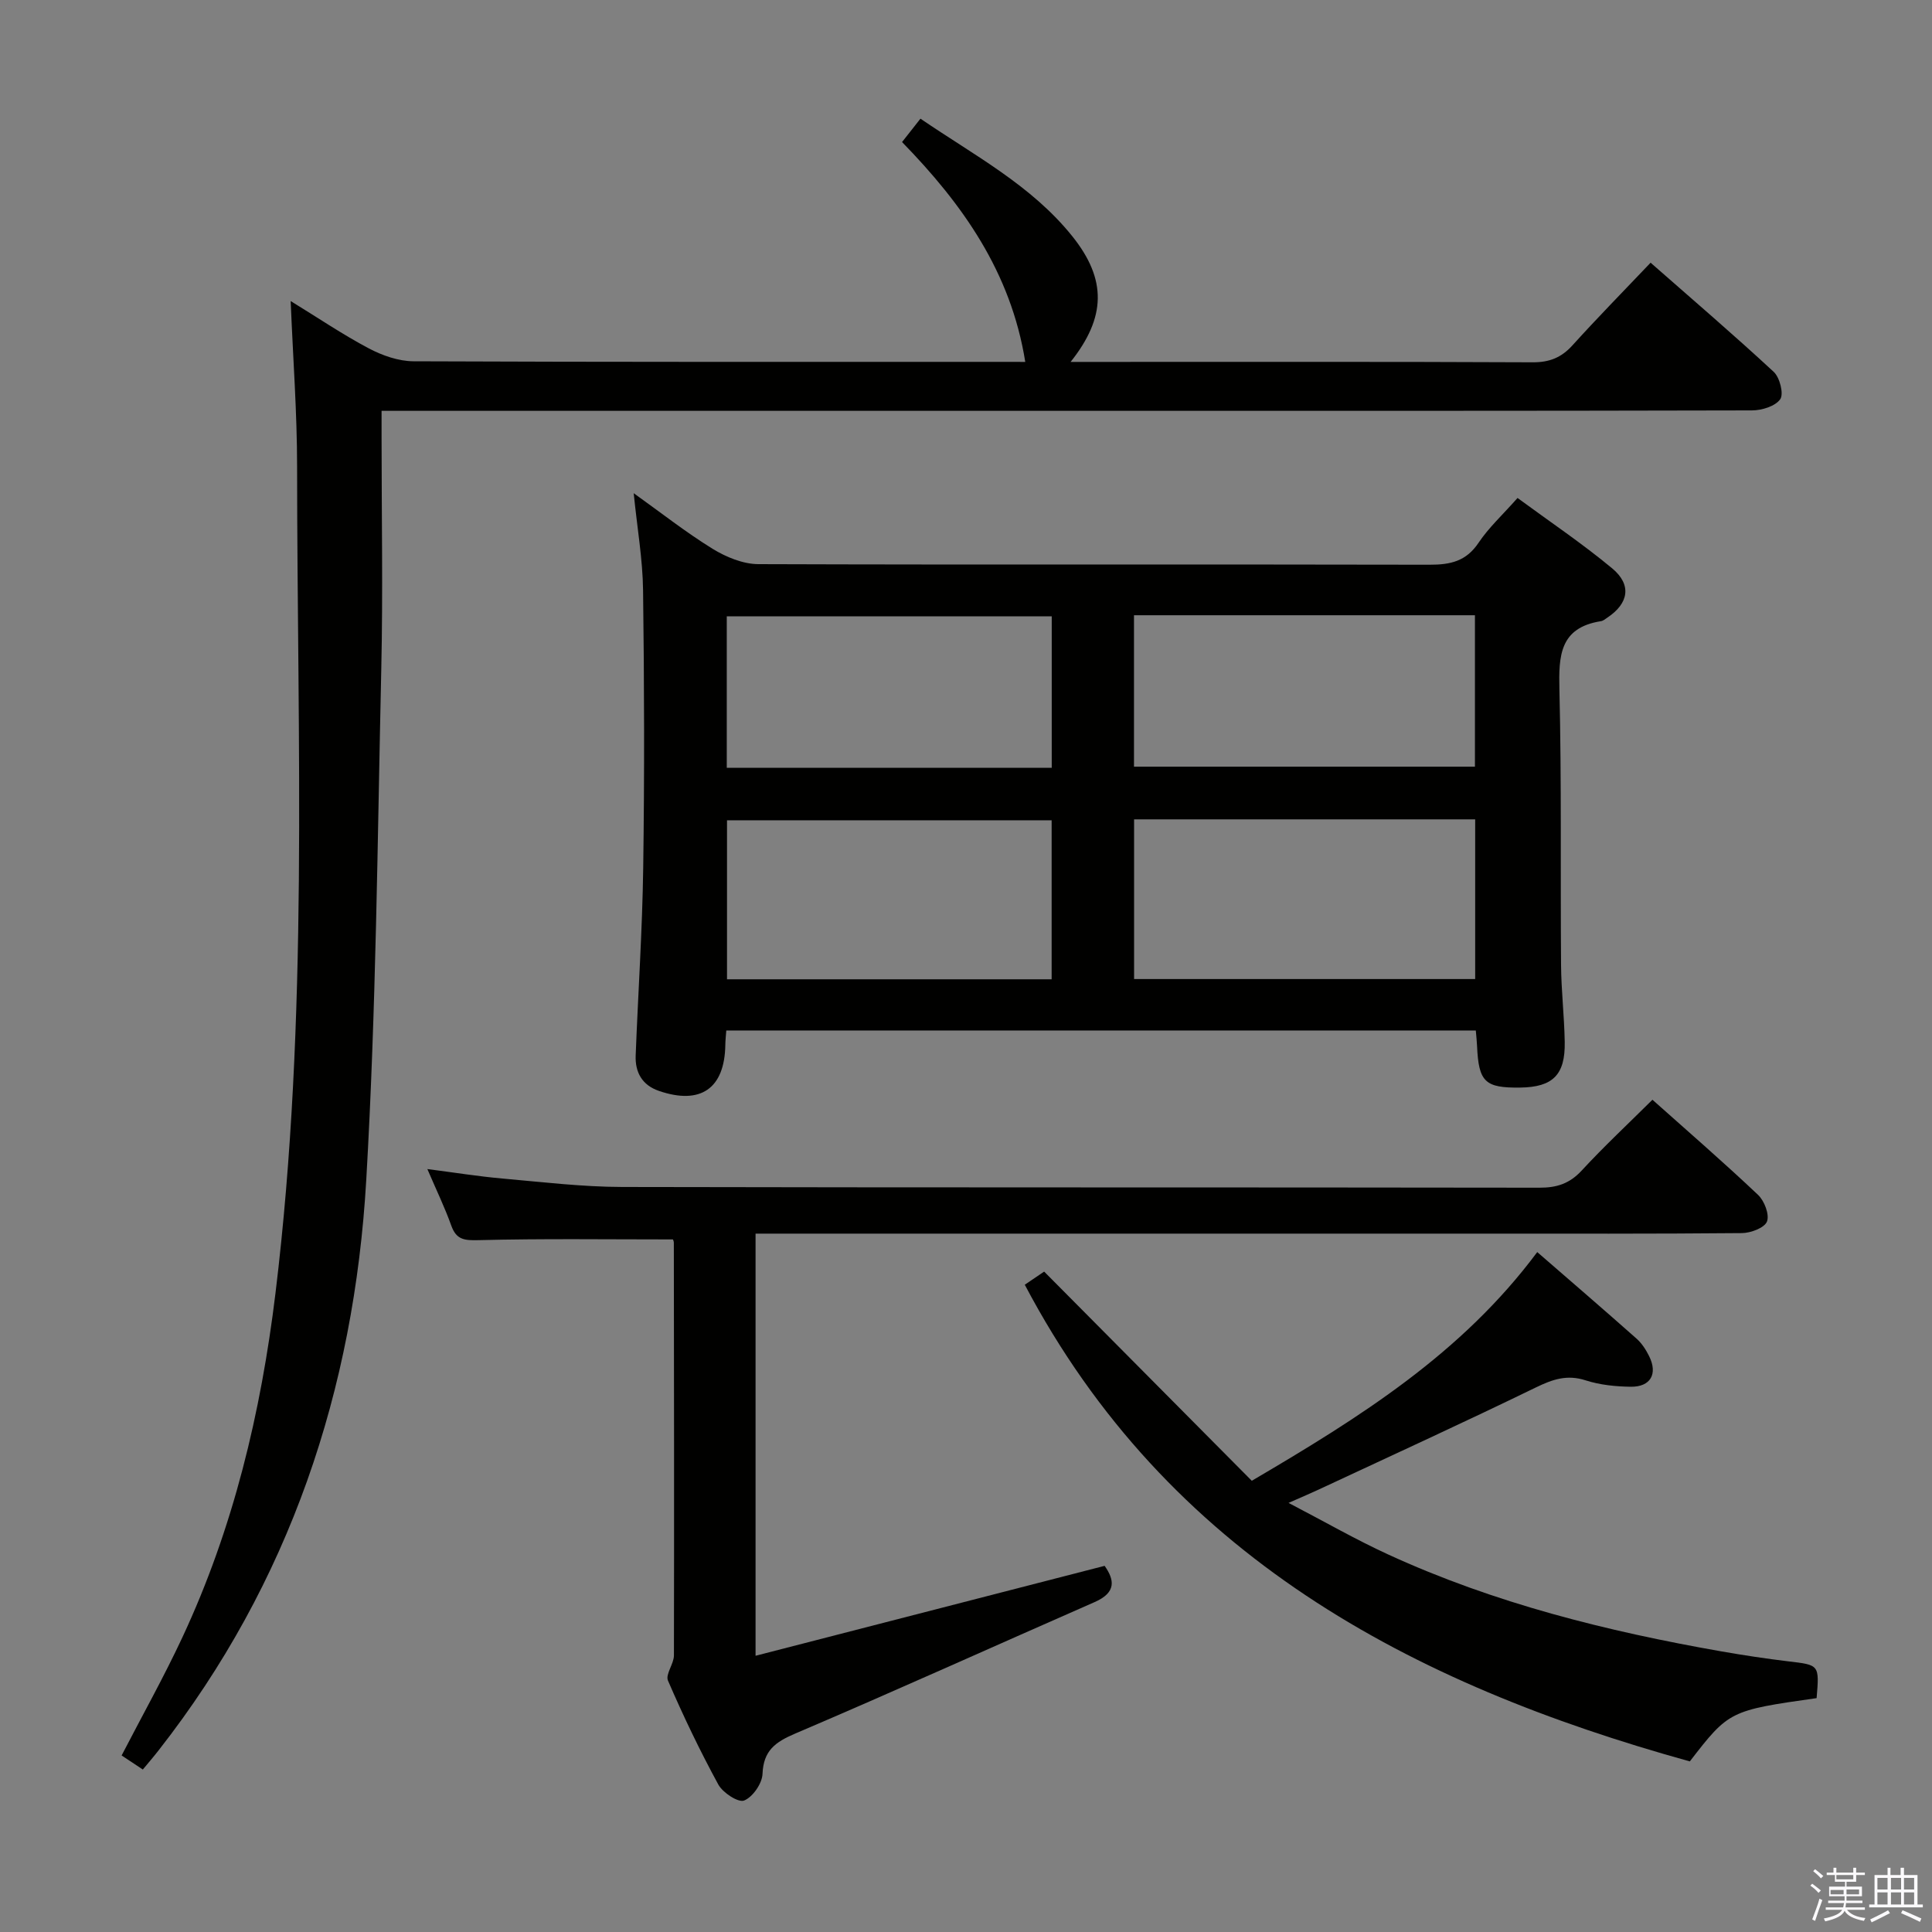 <svg enable-background="new 0 0 400 400" viewBox="0 0 400 400" xmlns="http://www.w3.org/2000/svg"><rect x="0" y="0" width="400" height="400" fill="#808080" stroke="none"/><path d="m374.8 390.4.4-.4c.7.5 1.3 1 1.8 1.4l-.5.5c-.5-.6-1.1-1.1-1.7-1.5zm1 7.3-.6-.3c.5-1.4 1.1-2.8 1.5-4.3.2.1.4.2.6.3-.5 1.3-1 2.8-1.5 4.3zm-.4-10.3.4-.4c.4.3 1 .8 1.7 1.4l-.5.5c-.4-.5-1-1-1.6-1.5zm2.5.3h1.7v-1h.6v1h3.5v-1h.6v1h1.8v.5h-1.8v1.4h-2v1h3.2v2h-3.2v.9h3.3v.5h-3.4c0 .3-.1.6-.1.9h4v.5h-3.7c.7.9 1.9 1.5 3.8 1.7-.1.2-.2.4-.3.6-2.1-.4-3.5-1.1-4-2.1-.4 1-1.8 1.7-4 2.2-.1-.2-.2-.4-.3-.6 2.1-.4 3.4-1 3.8-1.8h-3.4v-.5h3.6c.1-.3.1-.6.2-.9h-3.3v-.5h3.4c0-.3 0-.6 0-.9h-3.2v-2h3.3v-1h-2.1v-1.4h-1.7v-.5zm1.1 3.5v1h2.7c0-.3 0-.4 0-.4 0-.2 0-.2 0-.2 0-.1 0-.2 0-.3h-2.7zm1.2-3v.9h3.5v-.9zm4.7 3h-2.6v.6.4h2.6z" fill="#fbfafc"/><path d="m393.6 386.7h.6v1.5h2.8v6.1h1.1v.6h-11.1v-.6h1.1v-6.1h2.7v-1.5h.6v1.5h2.1v-1.5zm-2.7 8.8.4.6c-1.2.6-2.5 1.3-3.8 1.9-.1-.2-.2-.4-.3-.6 1.2-.6 2.5-1.2 3.7-1.9zm-2.2-6.7v2.4h2.1v-2.4zm0 3v2.5h2.1v-2.5zm2.8-3v2.4h2.1v-2.4zm0 3v2.5h2.1v-2.5zm6 6.1c-1.4-.7-2.7-1.3-3.9-1.8l.3-.6c1.5.6 2.7 1.2 3.9 1.7zm-1.2-9.1h-2.1v2.4h2.1zm-2.1 3v2.5h2.1v-2.5z" fill="#fbfafc"/><g fill="#010100"><path d="m314.19 103.1c6.63 4.88 13.38 9.41 19.59 14.57 4.12 3.42 3.42 7.28-1.02 10.22-.42.28-.84.65-1.31.72-8.53 1.34-8.76 7.15-8.59 14.19.46 18.99.19 37.99.34 56.99.04 5.31.67 10.62.76 15.94.12 6.82-2.47 9.35-9.21 9.44-7.3.1-8.61-1.16-8.94-8.58-.04-.97-.15-1.94-.26-3.24-51.75 0-103.31 0-155.18 0-.08 1.1-.19 2.06-.2 3.02-.15 9-5.11 12.45-13.75 9.49-3.46-1.19-4.95-3.83-4.81-7.34.5-12.97 1.38-25.93 1.56-38.9.27-19.14.22-38.29-.03-57.43-.08-6.41-1.21-12.81-1.94-20.08 5.67 4.05 10.8 8.1 16.33 11.51 2.78 1.71 6.28 3.16 9.46 3.18 46.33.16 92.66.01 138.98.12 4.33.01 7.59-.71 10.16-4.56 2.11-3.15 4.98-5.77 8.06-9.26zm-79.39 66.54v33.06h70.62c0-11.15 0-22 0-33.06-23.64 0-46.89 0-70.62 0zm-17.07 33.11c0-11.13 0-21.89 0-32.92-22.54 0-44.89 0-67.21 0v32.92zm17.05-44.02h70.59c0-10.61 0-20.95 0-31.35-23.71 0-46.97 0-70.59 0zm-17.03-31.13c-22.37 0-44.67 0-67.28 0v31.36h67.28c0-10.72 0-20.82 0-31.36z"/><path d="m212.27 74.93c-2.97-18.59-12.98-32.67-25.51-45.52 1.26-1.6 2.37-3.01 3.81-4.84 11.09 7.58 22.99 13.79 31.45 24.36 7.17 8.96 6.98 16.77-.36 26h5.16c30.16 0 60.33-.06 90.49.08 3.47.02 5.94-.96 8.25-3.51 5.13-5.67 10.49-11.13 16.18-17.11 8.65 7.6 17.22 14.93 25.49 22.6 1.26 1.16 2.11 4.57 1.35 5.66-1.02 1.46-3.82 2.32-5.86 2.32-48.66.12-97.32.09-145.98.09-43.66 0-87.32 0-130.98 0-1.99 0-3.97 0-6.76 0v5.46c0 16 .3 32-.06 47.99-.79 35.27-1.07 70.58-3.11 105.78-2.51 43.42-15.82 83.38-42.96 118.06-1.01 1.3-2.09 2.55-3.3 4.01-1.57-1.04-2.93-1.94-4.39-2.91 4.26-8.24 8.72-16.19 12.56-24.41 10.58-22.64 16.29-46.59 19.3-71.34 6.92-56.91 4.49-114.04 4.47-171.12 0-11.11-.84-22.22-1.33-34.25 5.66 3.47 10.77 6.94 16.2 9.81 2.78 1.47 6.13 2.64 9.22 2.66 40.49.17 80.99.12 121.48.12 1.68.01 3.34.01 5.19.01z"/><path d="m139.32 256.61c-13.7 0-26.96-.19-40.21.15-2.94.07-4.62-.04-5.68-3.02-1.33-3.73-3.07-7.31-4.95-11.7 5.59.72 10.54 1.52 15.51 1.96 8.27.73 16.55 1.73 24.83 1.75 63.31.14 126.62.05 189.93.15 3.61.01 6.25-.87 8.74-3.57 4.6-4.98 9.57-9.62 14.63-14.64 7.37 6.57 14.77 12.98 21.87 19.7 1.31 1.24 2.4 4.09 1.84 5.52-.52 1.31-3.37 2.38-5.21 2.39-18.32.17-36.65.11-54.98.11-47.65 0-95.3 0-142.94 0-1.97 0-3.95 0-6.27 0v87.4c24.14-6.22 47.97-12.36 72.27-18.62 1.98 2.82 2.55 5.48-2.06 7.5-20.67 9.06-41.23 18.37-61.99 27.22-4.14 1.77-6.59 3.52-6.78 8.37-.08 1.98-2.03 4.79-3.81 5.5-1.21.48-4.41-1.61-5.34-3.31-3.81-6.99-7.26-14.2-10.42-21.51-.57-1.31 1.22-3.46 1.23-5.22.06-28.49.02-56.98-.02-85.46-.01-.33-.18-.65-.19-.67z"/><path d="m376.11 351.58c-18 2.55-18.17 2.64-26.25 13.1-57.81-16.03-108.12-42.61-137.69-98.69 1.24-.84 2.84-1.93 4.01-2.72 14.49 14.59 28.74 28.95 42.99 43.31 22.58-13.26 43.5-26.39 59.1-47.35 7.14 6.2 13.9 12.01 20.57 17.93 1.09.97 1.95 2.31 2.6 3.63 1.82 3.66.3 6.37-3.81 6.32-3.12-.04-6.38-.37-9.33-1.32-3.85-1.25-6.84-.22-10.3 1.46-14.91 7.25-29.99 14.15-45.01 21.16-1.61.75-3.24 1.44-6.21 2.75 7.51 3.91 13.92 7.6 20.61 10.67 22.01 10.11 45.3 15.91 69.05 20.08 4.57.8 9.16 1.49 13.77 2.05 6.47.76 6.48.68 5.9 7.62z"/></g></svg>